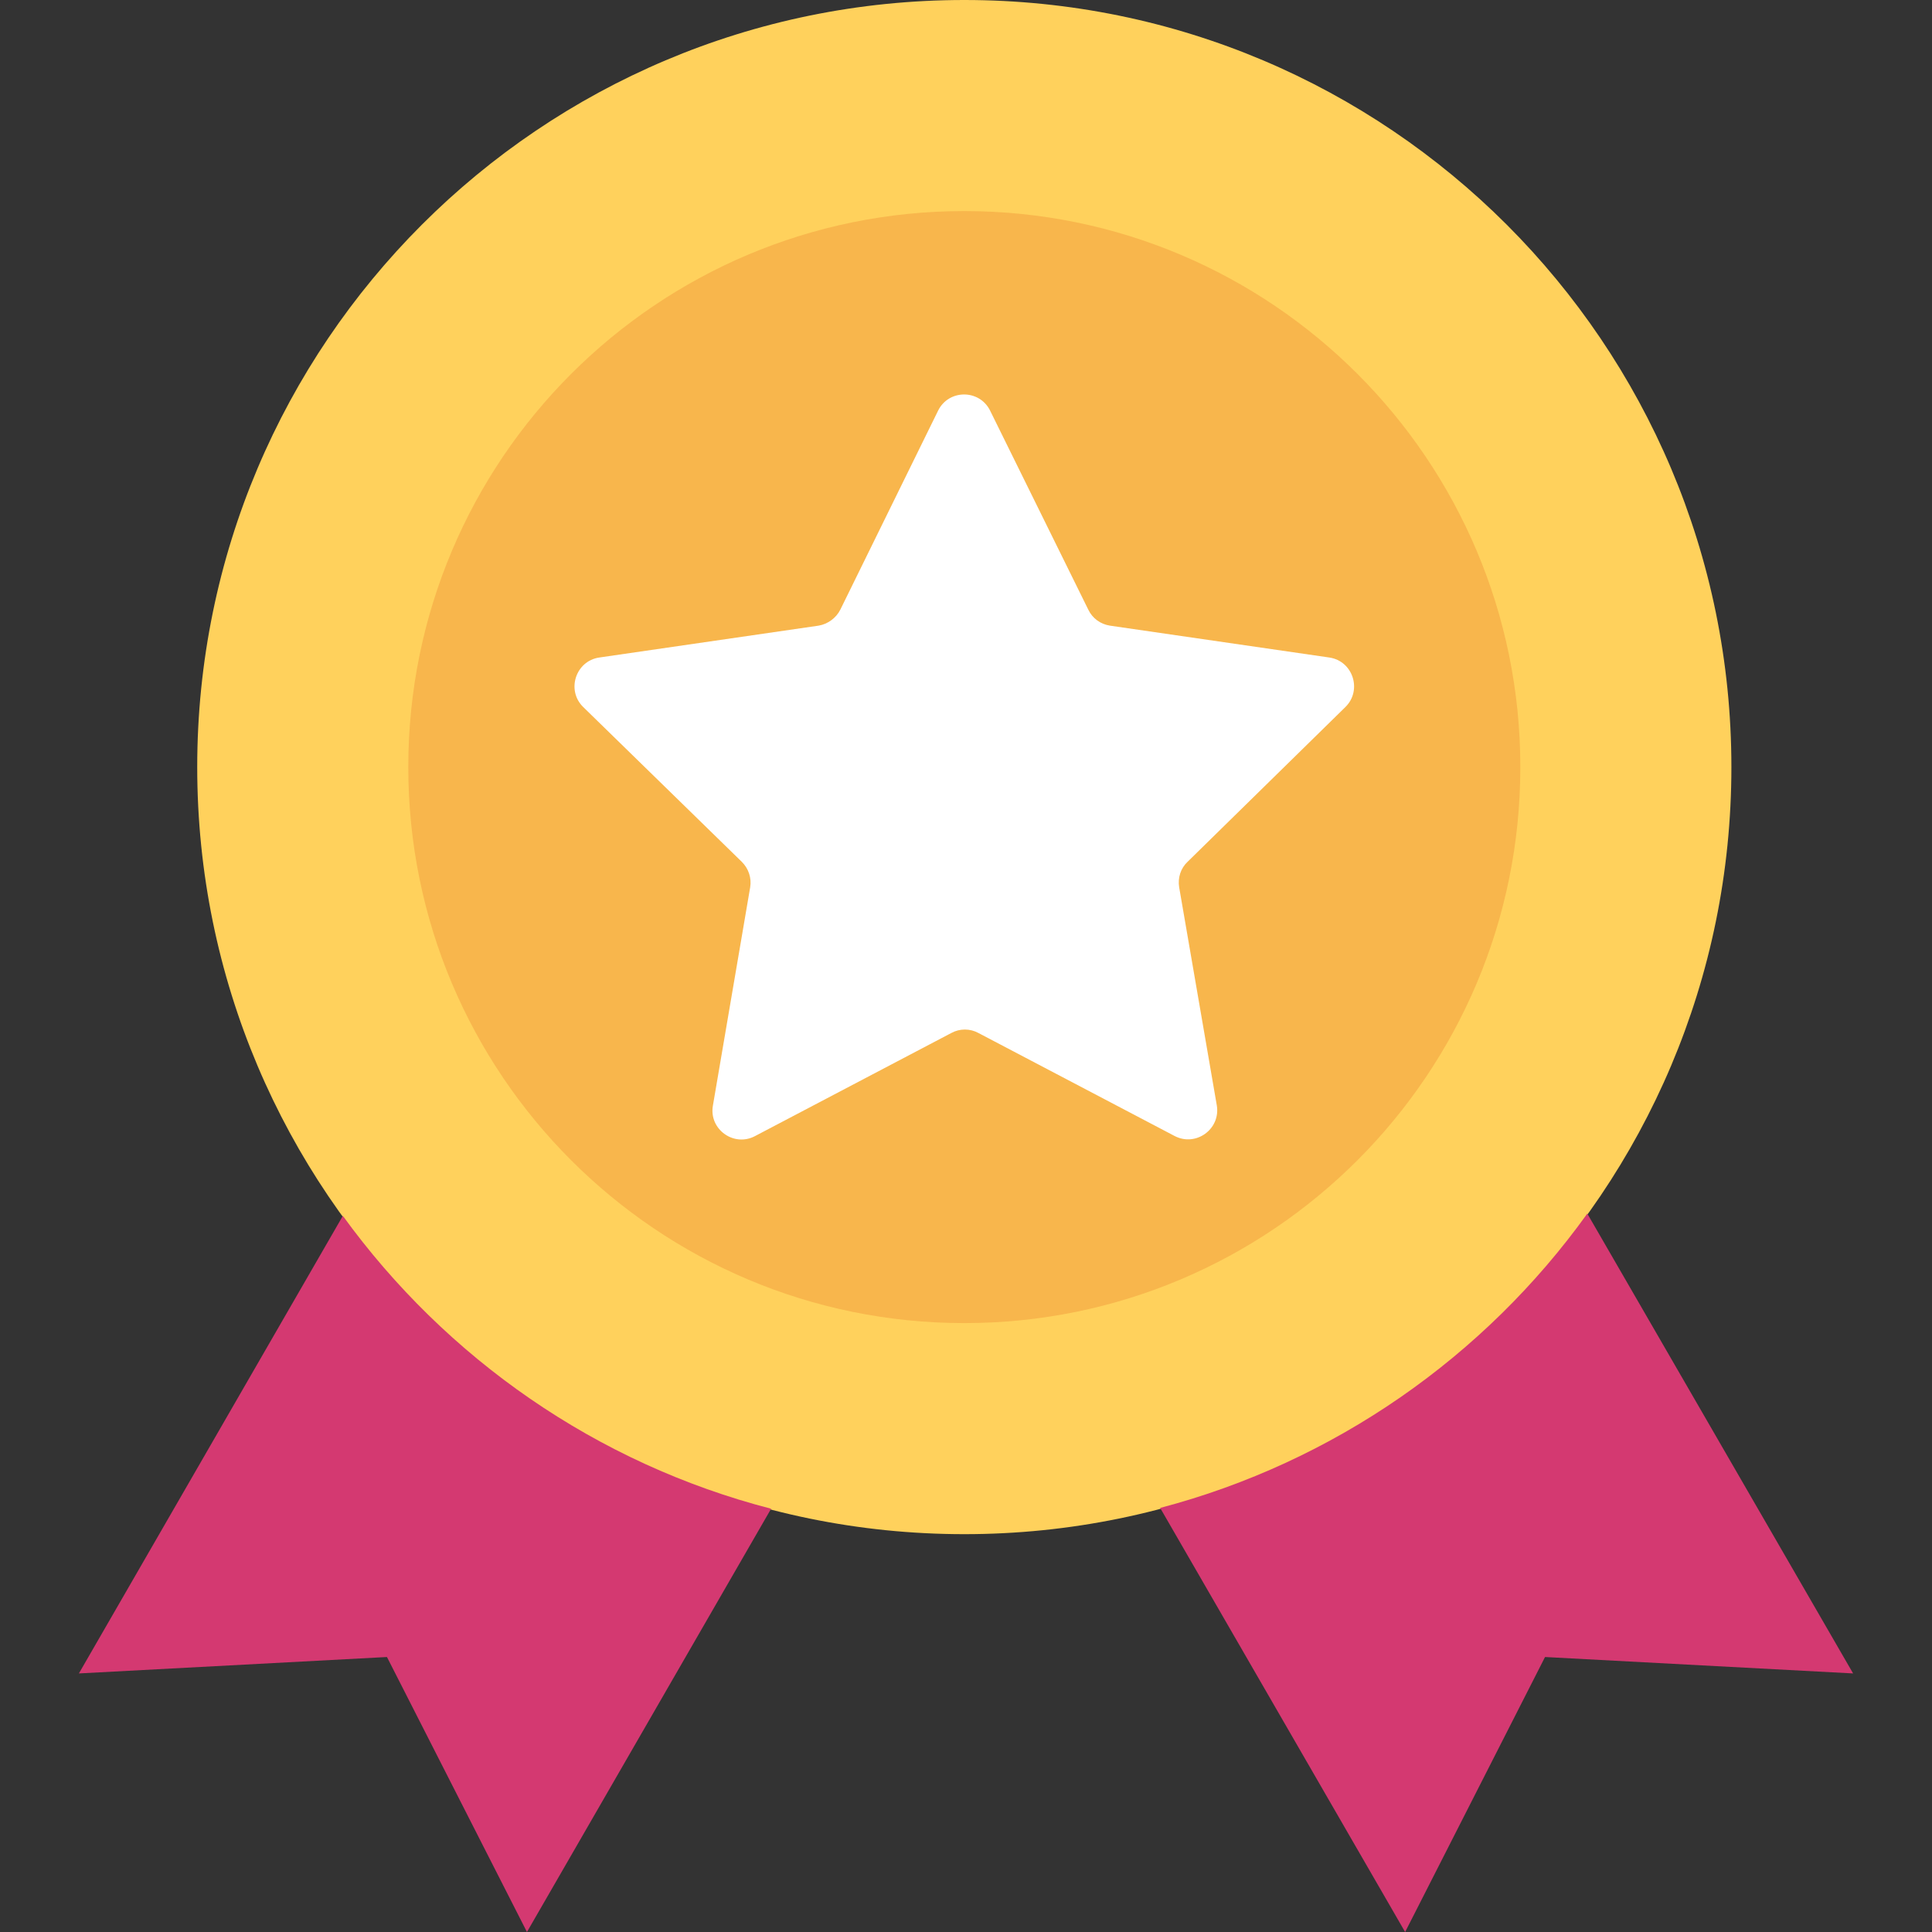 <svg width="24" height="24" viewBox="0 0 24 24" fill="none" xmlns="http://www.w3.org/2000/svg">
<rect x="0" y="0" width="24" height="24" fill="#333333" stroke="none"/>
<g clip-path="url(#clip0_151_3907)">
<path d="M11.979 19.058C17.242 19.058 21.508 14.792 21.508 9.529C21.508 4.266 17.242 0 11.979 0C6.716 0 2.45 4.266 2.45 9.529C2.45 14.792 6.716 19.058 11.979 19.058Z" fill="#FFD15C"/>
<path d="M4.259 15.104L0.98 20.788L4.807 20.584L6.546 24L9.579 18.742C7.406 18.18 5.54 16.871 4.259 15.104Z" fill="#D43971"/>
<path d="M19.718 15.076C18.447 16.847 16.581 18.161 14.412 18.732L17.455 24L19.193 20.584L23.02 20.788L19.718 15.076Z" fill="#D43971"/>
<path d="M11.979 16.436C15.793 16.436 18.886 13.344 18.886 9.529C18.886 5.714 15.793 2.622 11.979 2.622C8.164 2.622 5.072 5.714 5.072 9.529C5.072 13.344 8.164 16.436 11.979 16.436Z" fill="#F8B64C"/>
<path d="M16.713 8.783C16.925 8.575 16.807 8.211 16.514 8.168L13.788 7.772C13.67 7.753 13.571 7.682 13.519 7.573L12.3 5.102C12.168 4.833 11.785 4.833 11.653 5.102L10.439 7.573C10.387 7.677 10.283 7.753 10.169 7.772L7.444 8.168C7.151 8.211 7.032 8.575 7.245 8.783L9.215 10.706C9.3 10.79 9.338 10.909 9.319 11.022L8.856 13.734C8.804 14.027 9.116 14.254 9.381 14.112L11.818 12.832C11.922 12.775 12.05 12.775 12.154 12.832L14.592 14.112C14.856 14.249 15.163 14.027 15.116 13.734L14.648 11.022C14.629 10.904 14.667 10.786 14.752 10.706L16.713 8.783Z" fill="white"/>
</g>
<defs>
<clipPath id="clip0_151_3907">
<rect width="24" height="24" fill="white"/>
</clipPath>
</defs>
</svg>
